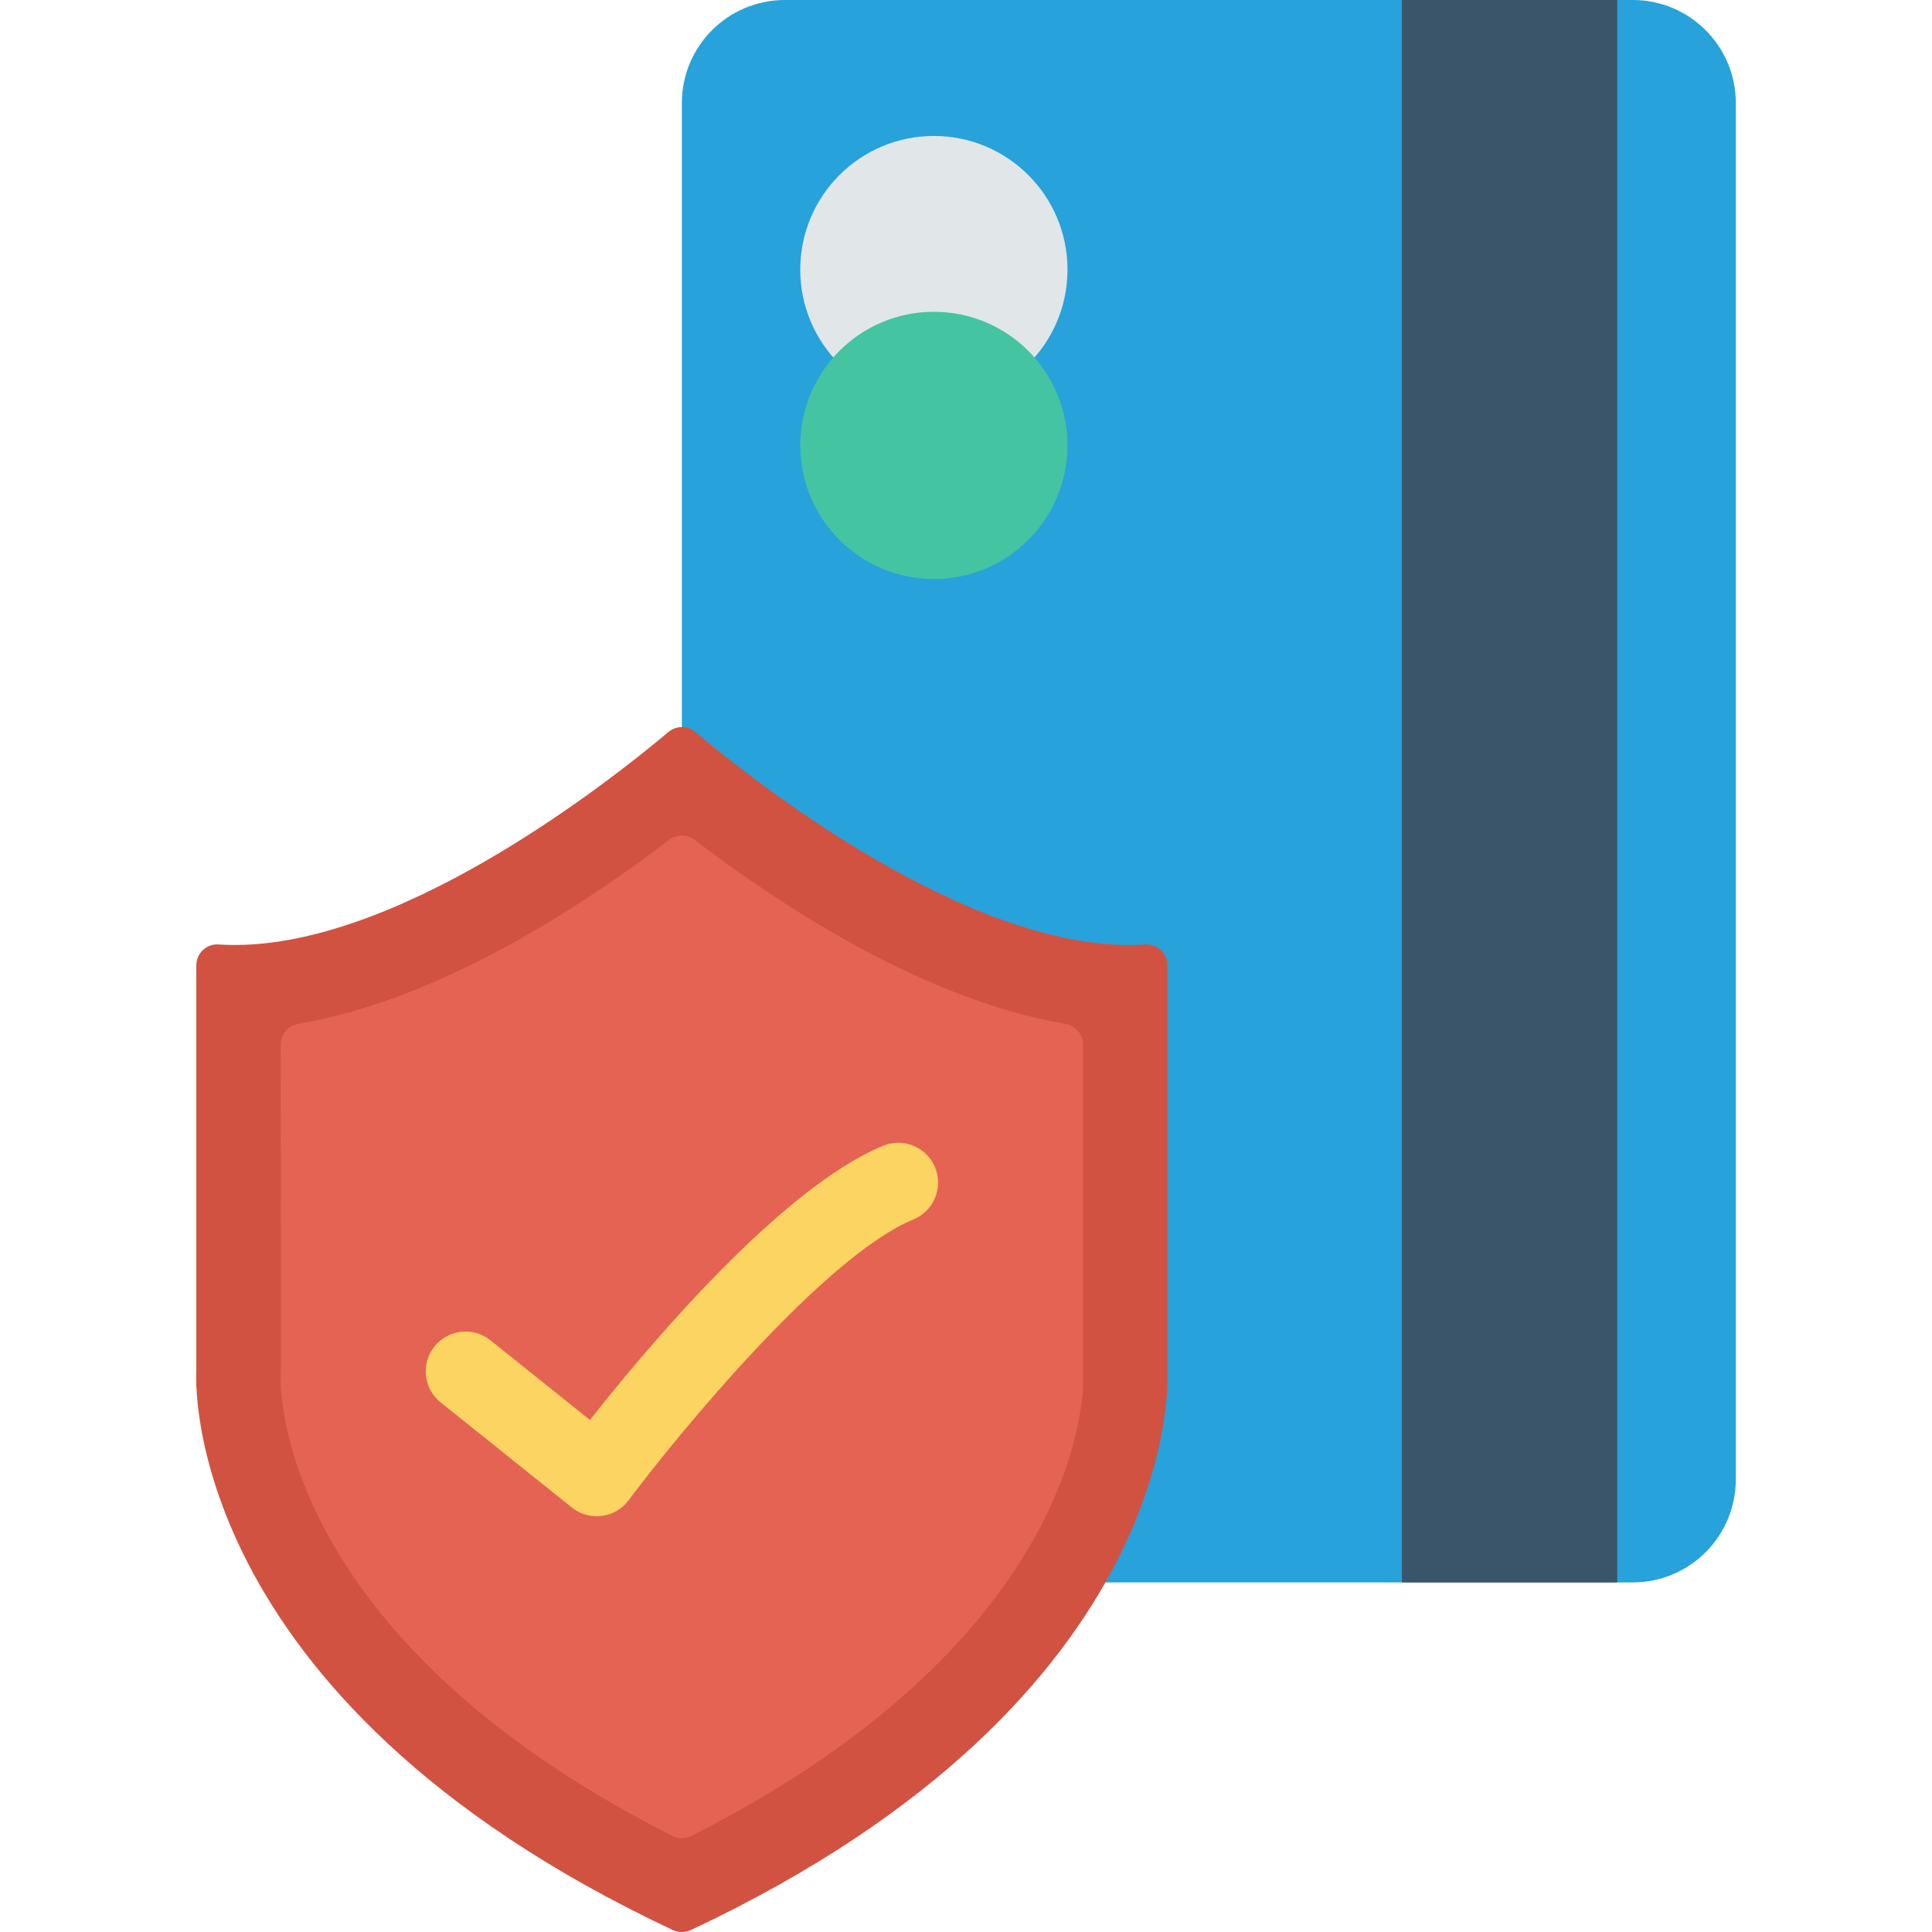 <?xml version="1.0" encoding="iso-8859-1"?>
<!-- Generator: Adobe Illustrator 19.0.0, SVG Export Plug-In . SVG Version: 6.00 Build 0)  -->
<svg version="1.1" id="Capa_1" xmlns="http://www.w3.org/2000/svg" xmlns:xlink="http://www.w3.org/1999/xlink" x="0px" y="0px"
	 viewBox="0 0 468.293 468.293" style="enable-background:new 0 0 468.293 468.293;" xml:space="preserve">
<path style="fill:#27A2DB;" d="M165.276,358.582l0-333.607C165.276,11.182,176.458,0,190.251,0l205.513,0
	c13.794,0,24.976,11.182,24.976,24.976l0,333.607c0,13.794-11.182,24.976-24.976,24.976H190.251
	C176.458,383.558,165.276,372.376,165.276,358.582z"/>
<rect x="339.806" style="fill:#3A556A;" width="52.187" height="383.563"/>
<circle style="fill:#E1E6E9;" cx="226.36" cy="65.342" r="32.387"/>
<circle style="fill:#44C4A1;" cx="226.36" cy="107.963" r="32.387"/>
<path style="fill:#D15241;" d="M163.043,467.801c1.394,0.656,3.072,0.656,4.466,0c120.558-56.706,115.459-135.233,115.459-135.233
	v-98.566c0-2.93-2.452-5.27-5.376-5.075c-41.64,2.774-95.379-39.978-109.044-51.495c-1.897-1.599-4.646-1.599-6.544,0
	C148.338,188.949,94.6,231.7,52.96,228.926c-2.924-0.195-5.376,2.144-5.376,5.075v98.566
	C47.584,332.568,42.485,411.095,163.043,467.801z"/>
<path style="fill:#E56353;" d="M167.648,444.975c-1.468,0.744-3.278,0.744-4.745,0C66.979,396.35,67.923,336.226,68.017,333.6
	l0.04-0.664l-0.014-79.756c0-2.524,1.845-4.606,4.333-5.027c34.449-5.83,69.543-29.087,89.791-44.566
	c1.848-1.413,4.367-1.413,6.215,0c20.249,15.482,55.347,38.74,89.797,44.566c2.488,0.421,4.334,2.502,4.334,5.026v80.051
	l0.045,0.659C262.632,336.233,263.571,396.35,167.648,444.975z"/>
<path style="fill:#FCD462;" d="M144.643,367.521c-2.182,0-4.313-0.74-6.033-2.116l-31.802-25.467
	c-4.162-3.332-4.836-9.408-1.504-13.57c3.337-4.162,9.408-4.831,13.57-1.504l24.119,19.316
	c13.707-17.388,46.277-56.265,71.065-66.455c4.94-2.036,10.572,0.33,12.599,5.255c2.027,4.93-0.325,10.572-5.256,12.599
	c-21.564,8.866-57.137,52.136-69.024,68.062c-1.565,2.098-3.912,3.469-6.509,3.799C145.459,367.493,145.049,367.521,144.643,367.521
	z"/>
<g>
</g>
<g>
</g>
<g>
</g>
<g>
</g>
<g>
</g>
<g>
</g>
<g>
</g>
<g>
</g>
<g>
</g>
<g>
</g>
<g>
</g>
<g>
</g>
<g>
</g>
<g>
</g>
<g>
</g>
</svg>
